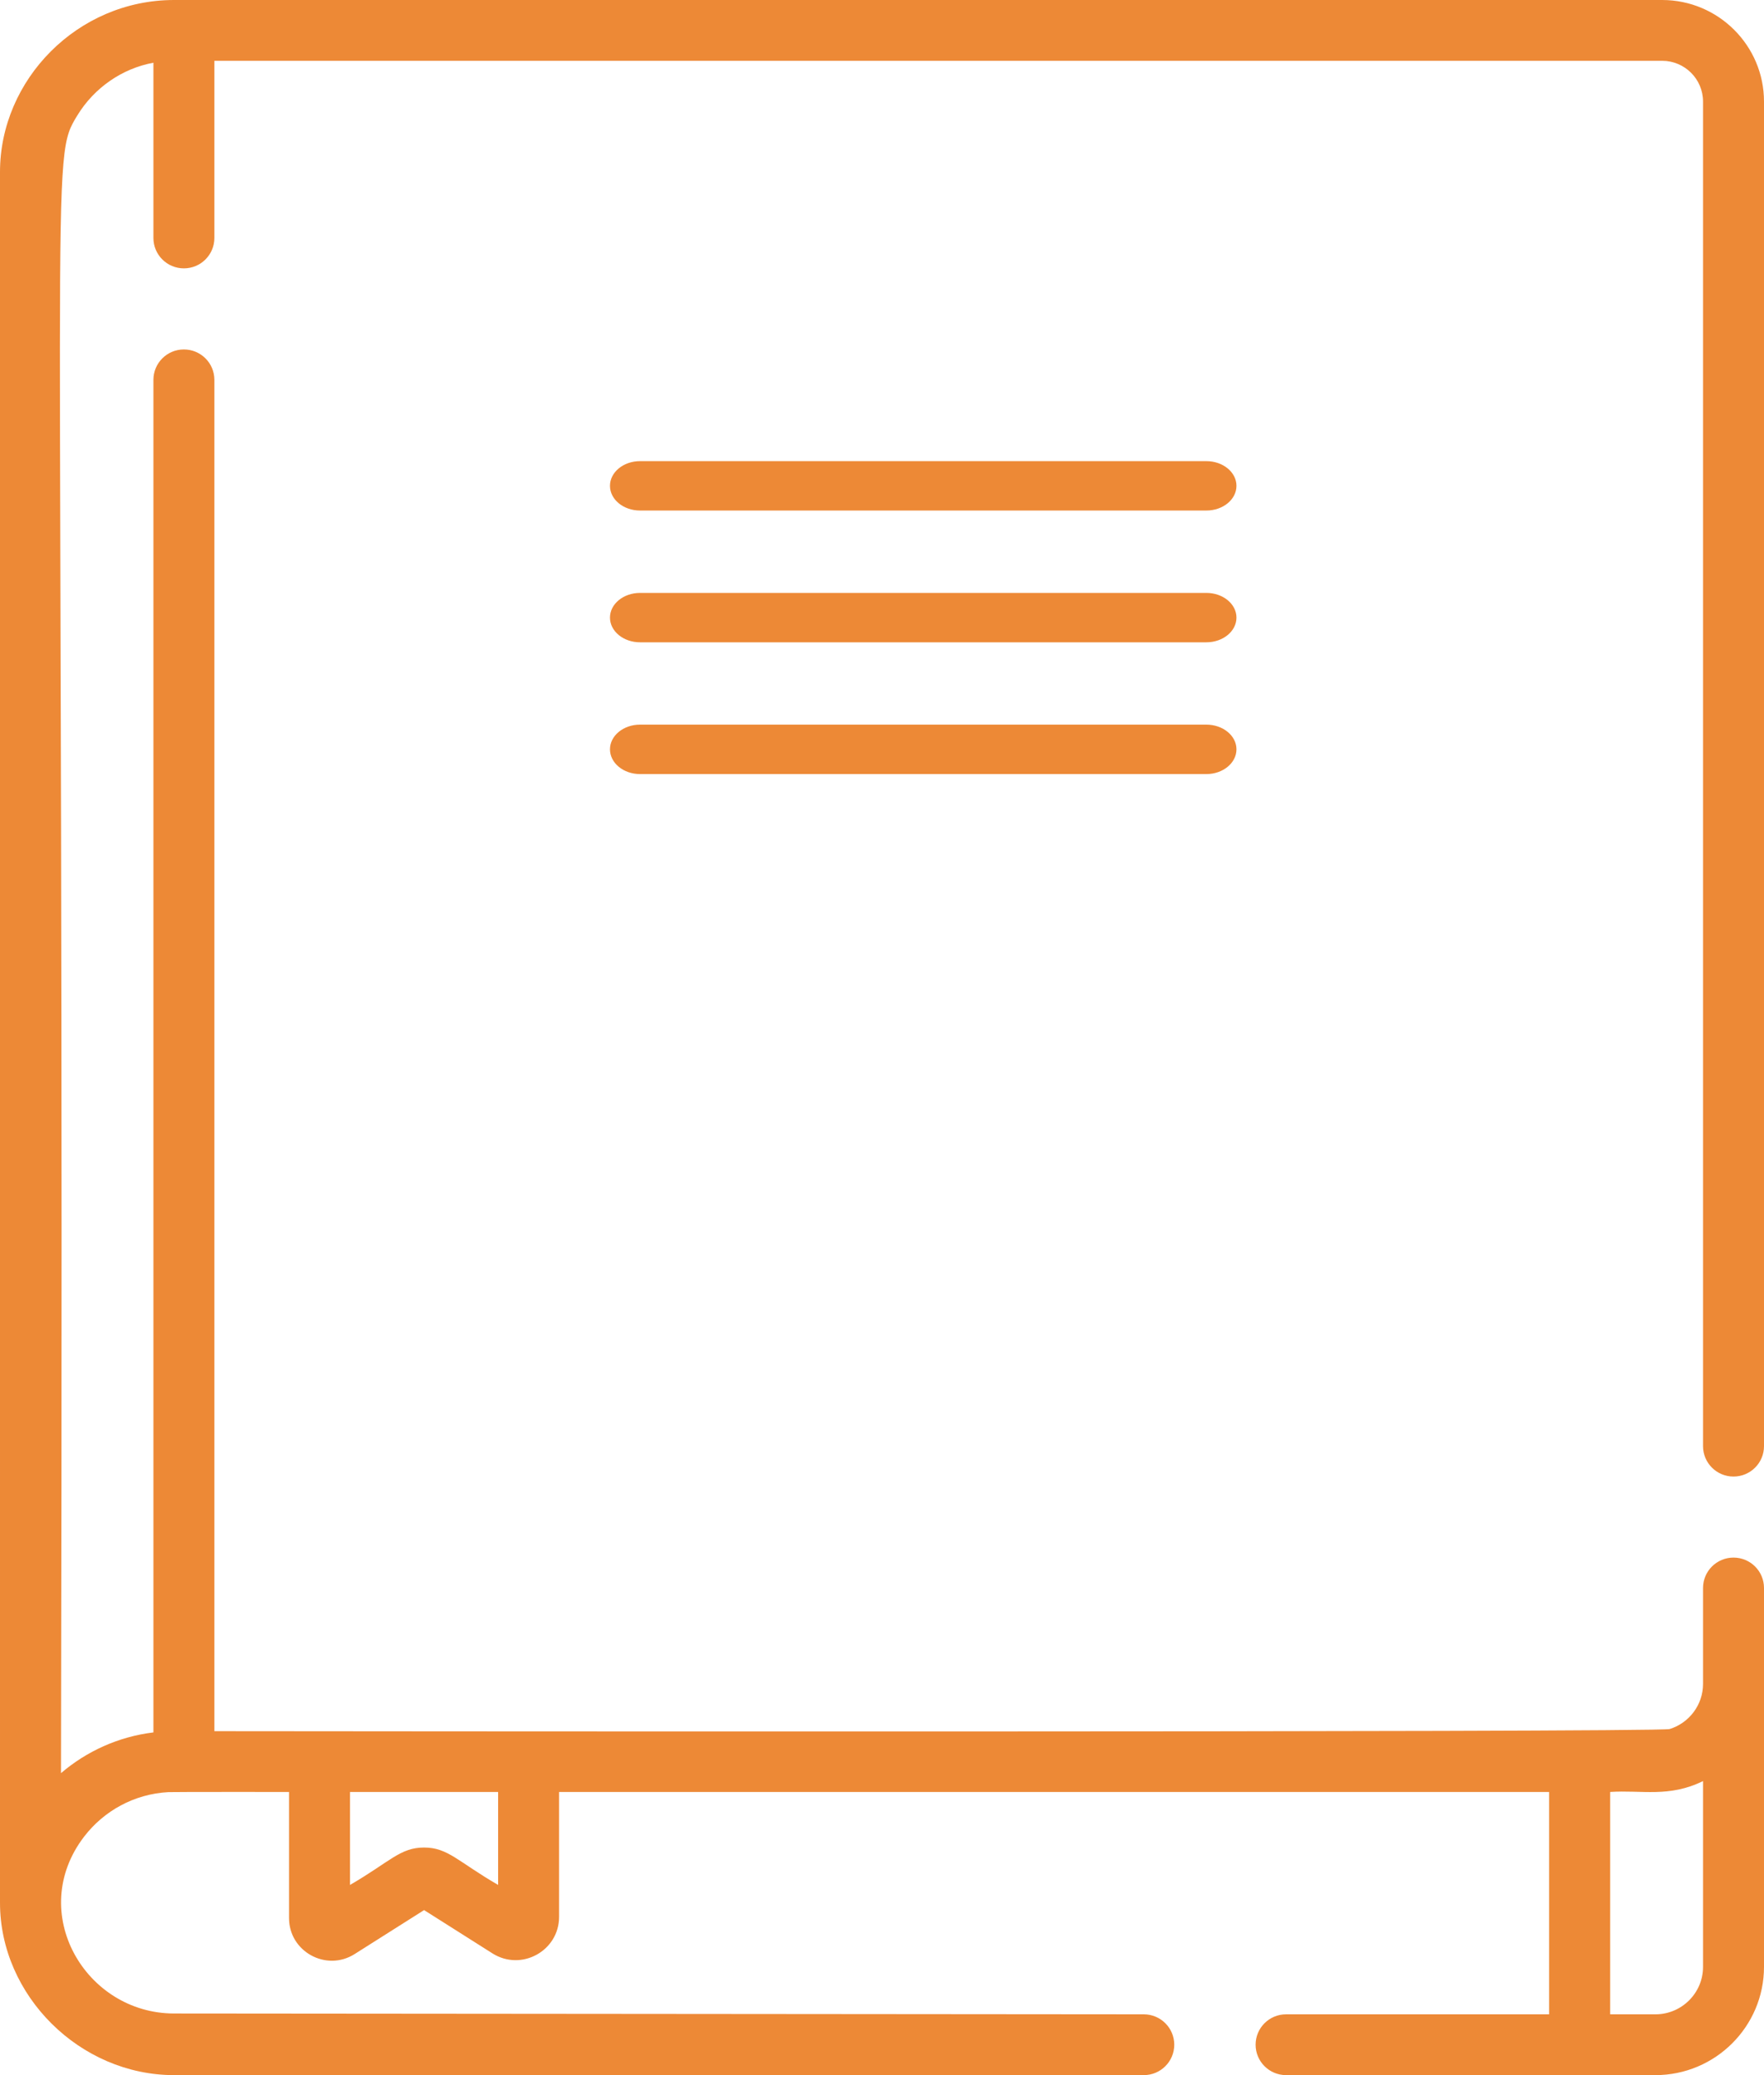 <svg width="34" height="40" viewBox="0 0 34 40" fill="none" xmlns="http://www.w3.org/2000/svg">
<path d="M23.252 8.889H12.336C12.016 8.889 11.757 9.102 11.757 9.365C11.757 9.628 12.016 9.841 12.336 9.841H23.252C23.572 9.841 23.832 9.628 23.832 9.365C23.832 9.102 23.572 8.889 23.252 8.889Z" fill="#ED8936"/>
<path d="M23.252 11.429H12.336C12.016 11.429 11.757 11.642 11.757 11.905C11.757 12.168 12.016 12.381 12.336 12.381H23.252C23.572 12.381 23.832 12.168 23.832 11.905C23.832 11.642 23.572 11.429 23.252 11.429Z" fill="#ED8936"/>
<path d="M23.252 13.968H12.336C12.016 13.968 11.757 14.181 11.757 14.444C11.757 14.707 12.016 14.921 12.336 14.921H23.252C23.572 14.921 23.832 14.707 23.832 14.444C23.832 14.181 23.572 13.968 23.252 13.968Z" fill="#ED8936"/>
<path d="M33.412 28.462C33.737 28.462 34 28.2 34 27.876V1.958C34 0.878 33.119 0 32.037 0C30.764 0 4.64 0 3.355 0C1.492 0 0 1.538 0 3.315C0 5.303 7.83099e-05 34.762 7.83099e-05 36.679C7.83099e-05 38.465 1.539 40 3.355 40H22.046C22.37 40 22.633 39.738 22.633 39.414C22.633 39.09 22.37 38.828 22.046 38.828C22.038 38.828 3.367 38.812 3.355 38.812C1.645 38.812 0.504 36.86 1.622 35.402C2 34.91 2.581 34.581 3.245 34.545C3.341 34.54 5.563 34.542 5.571 34.542V36.973C5.571 37.619 6.288 38.013 6.836 37.666L8.174 36.819L9.491 37.653C10.049 38.006 10.776 37.605 10.776 36.949V34.542H29.858V38.828H24.788C24.464 38.828 24.201 39.09 24.201 39.414C24.201 39.737 24.464 40 24.788 40C25.627 40 30.988 40 31.907 40C33.061 40 34 39.064 34 37.913C34 37.022 34 31.245 34 30.61C34 30.286 33.737 30.024 33.412 30.024C33.088 30.024 32.825 30.286 32.825 30.61V32.458C32.825 32.867 32.554 33.213 32.182 33.329C31.96 33.398 4.661 33.371 4.132 33.37V7.322C4.132 6.998 3.869 6.736 3.544 6.736C3.22 6.736 2.957 6.998 2.957 7.322V33.394C2.284 33.475 1.666 33.759 1.176 34.179C1.245 2.617 0.945 3.119 1.493 2.221C1.814 1.697 2.348 1.321 2.957 1.209V4.587C2.957 4.911 3.22 5.173 3.544 5.173C3.869 5.173 4.132 4.911 4.132 4.587V1.172H32.037C32.471 1.172 32.825 1.524 32.825 1.958V27.876C32.825 28.2 33.088 28.462 33.412 28.462ZM31.034 34.542C31.646 34.501 32.166 34.655 32.825 34.332V37.913C32.825 38.418 32.413 38.828 31.907 38.828H31.034L31.034 34.542ZM6.746 34.542H9.601V36.334C8.826 35.885 8.635 35.613 8.174 35.613C7.711 35.613 7.519 35.886 6.746 36.334V34.542Z" fill="#ED8936"/>
</svg>
